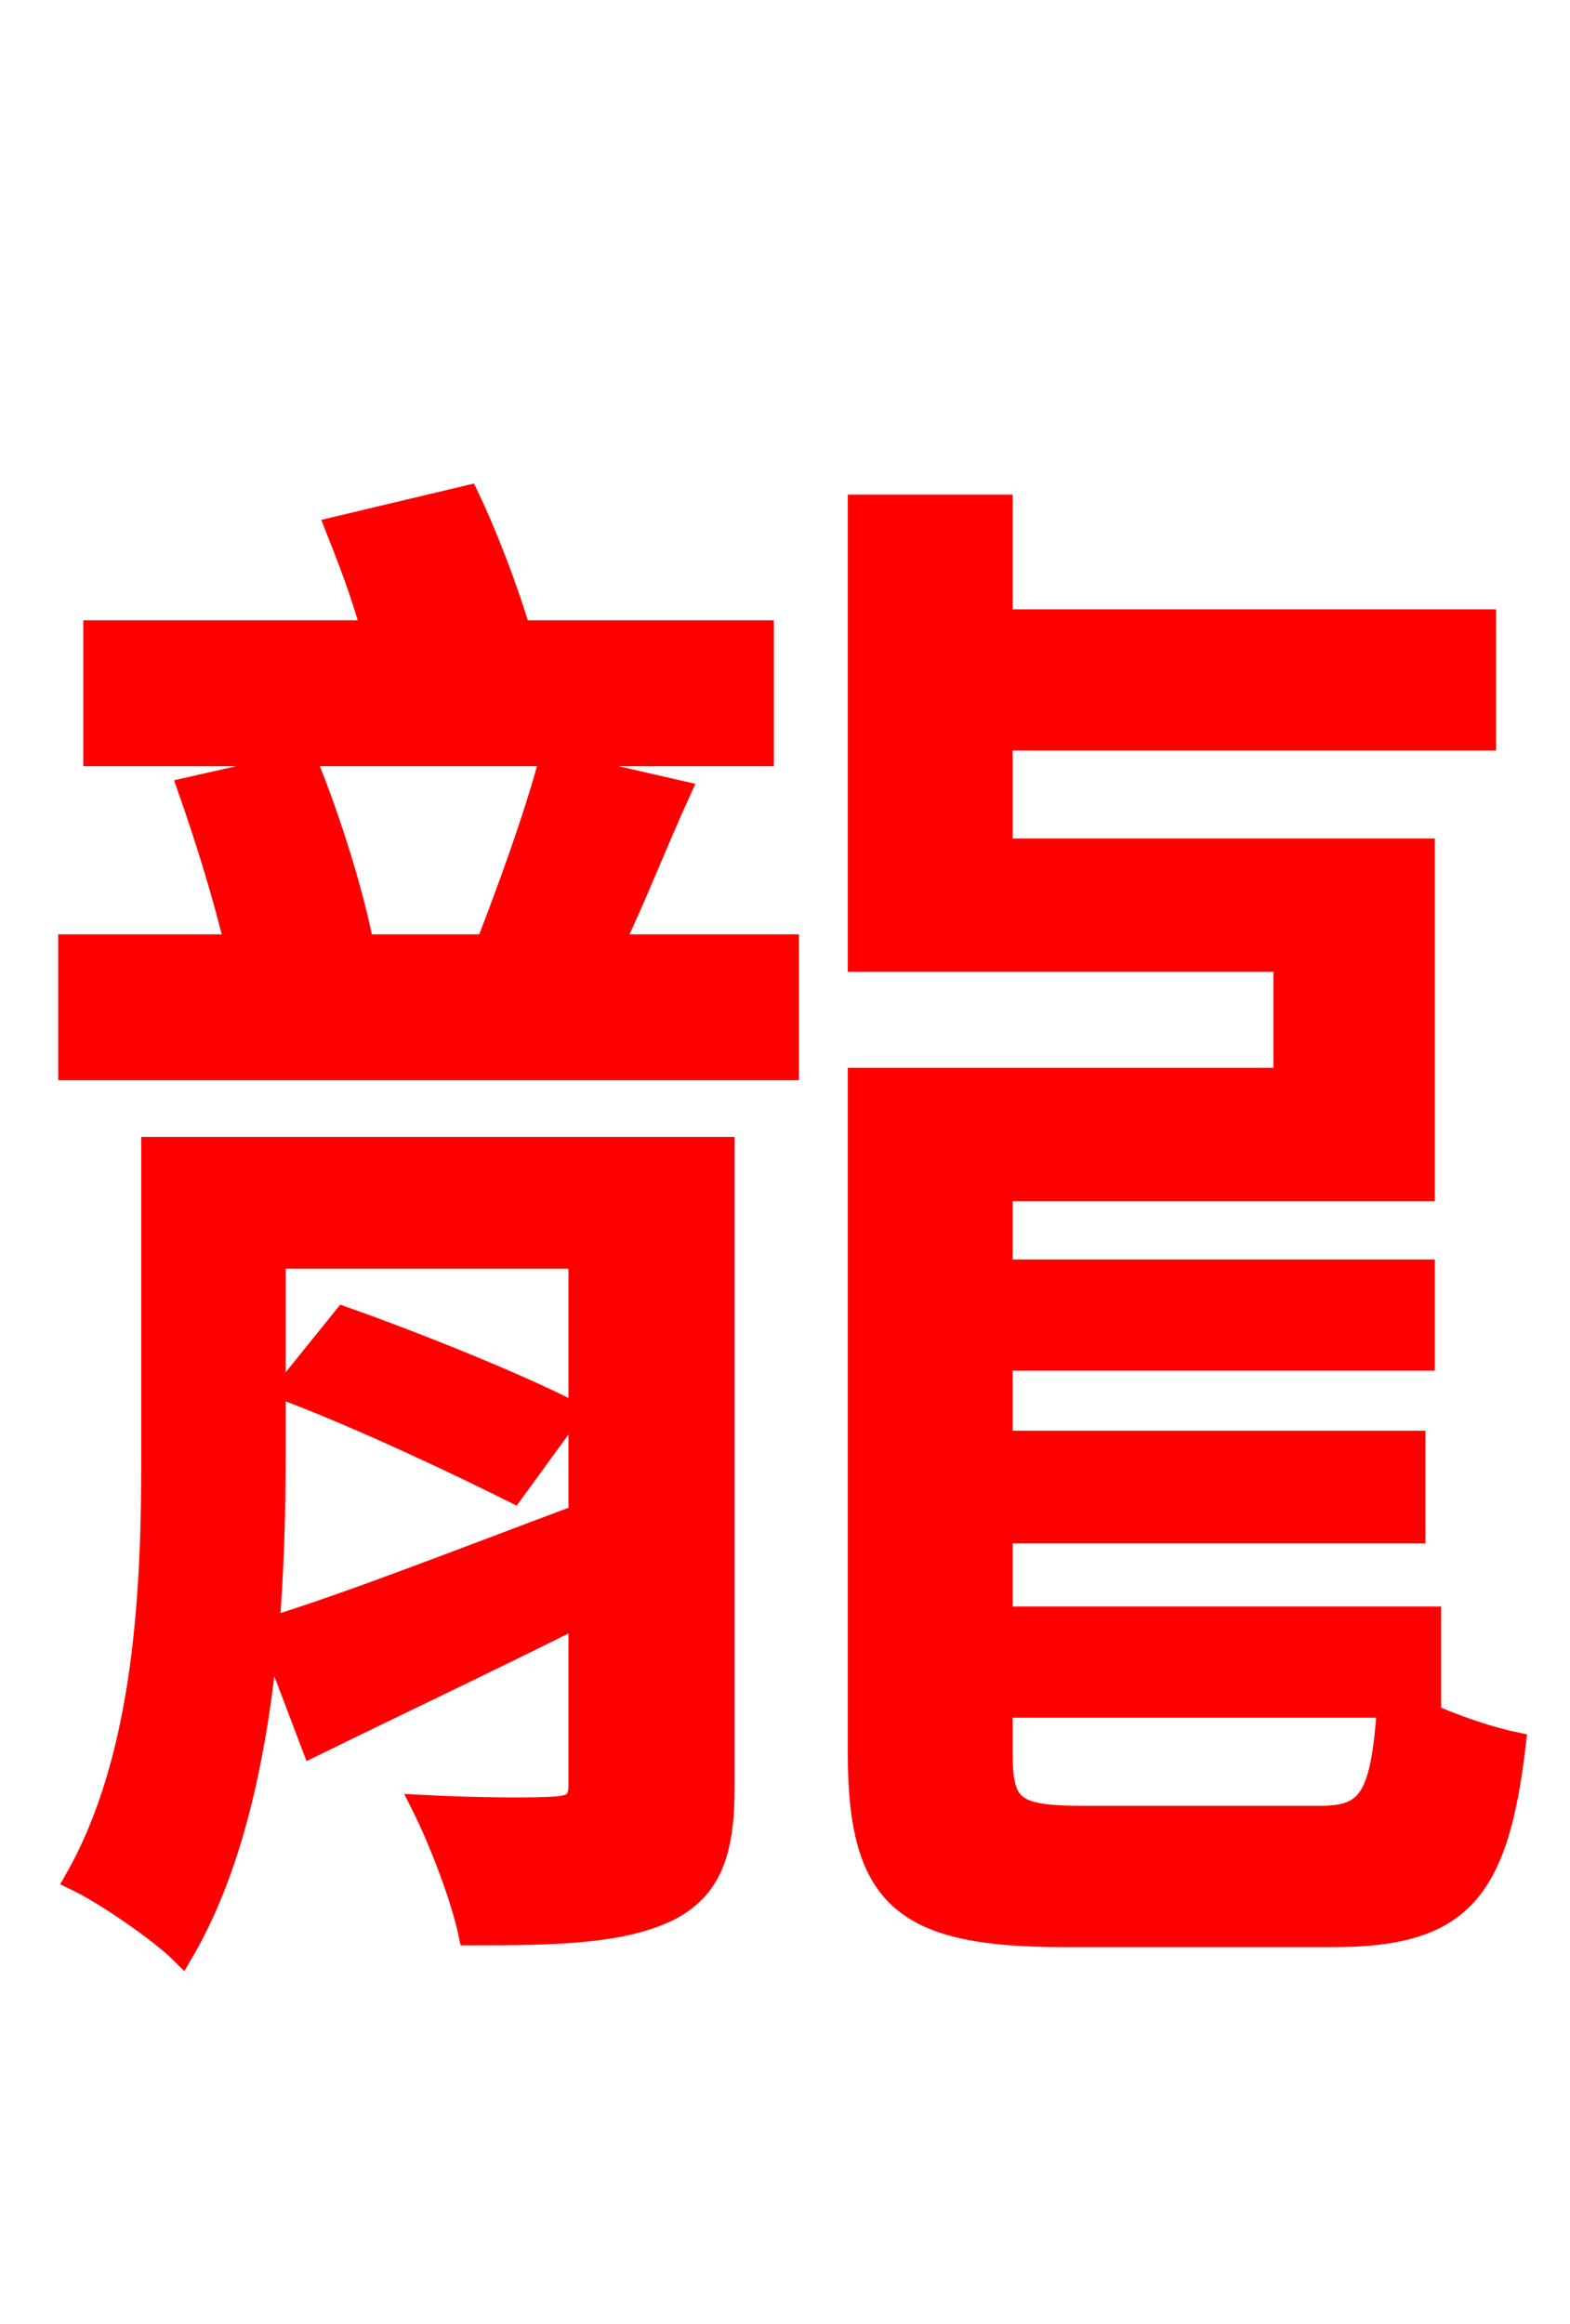 <svg xmlns="http://www.w3.org/2000/svg" xmlns:xlink="http://www.w3.org/1999/xlink" width="72" height="106.56"><path fill="red" stroke="red" d="M34.99 28.94L23.83 28.94C23.26 27.00 22.32 24.55 21.46 22.75L15.41 24.19C15.98 25.63 16.63 27.29 17.06 28.94L4.32 28.94L4.32 34.63L34.99 34.63ZM13.10 63.72C16.56 65.02 21.10 67.18 23.54 68.40L26.21 64.73C23.83 63.50 19.22 61.63 15.77 60.41ZM12.60 57.67L26.57 57.67L26.57 69.48C21.17 71.50 16.06 73.51 12.31 74.66C12.53 71.93 12.60 69.26 12.60 66.82ZM33.19 52.63L6.98 52.63L6.98 66.74C6.98 72.72 6.70 80.50 3.46 86.18C4.82 86.83 7.34 88.56 8.35 89.57C10.80 85.39 11.81 79.99 12.31 74.74L14.33 80.06C18.00 78.26 22.25 76.25 26.57 74.09L26.57 81.79C26.57 82.58 26.35 82.80 25.49 82.87C24.62 82.94 22.10 82.94 19.37 82.80C20.16 84.38 21.17 86.98 21.53 88.70C25.56 88.70 28.44 88.63 30.60 87.62C32.62 86.62 33.19 84.89 33.19 81.94ZM25.20 34.92C24.55 37.37 23.33 40.75 22.32 43.34L16.34 43.34L16.63 43.27C16.20 41.04 15.12 37.51 14.04 34.92L8.64 36.14C9.43 38.38 10.30 41.18 10.80 43.34L3.17 43.34L3.17 49.03L36.14 49.03L36.14 43.34L28.08 43.34C29.09 41.26 30.10 38.66 31.18 36.29ZM49.68 83.30C46.44 83.30 45.94 82.87 45.94 80.35L45.94 78.26L63.65 78.26C63.36 82.44 62.78 83.30 60.55 83.30ZM65.59 78.26L65.59 74.16L45.94 74.16L45.94 70.27L64.87 70.27L64.87 66.10L45.94 66.10L45.94 62.35L65.30 62.35L65.30 58.25L45.94 58.25L45.94 54.58L65.30 54.58L65.30 38.95L45.94 38.95L45.94 33.91L68.11 33.91L68.11 28.44L45.94 28.44L45.94 23.18L39.38 23.18L39.38 44.06L58.90 44.06L58.90 49.46L39.38 49.46L39.38 80.42C39.38 87.12 41.54 88.78 48.82 88.78L61.13 88.78C66.96 88.78 68.69 86.76 69.48 79.92C68.11 79.63 66.24 78.98 64.80 78.26Z"/></svg>
